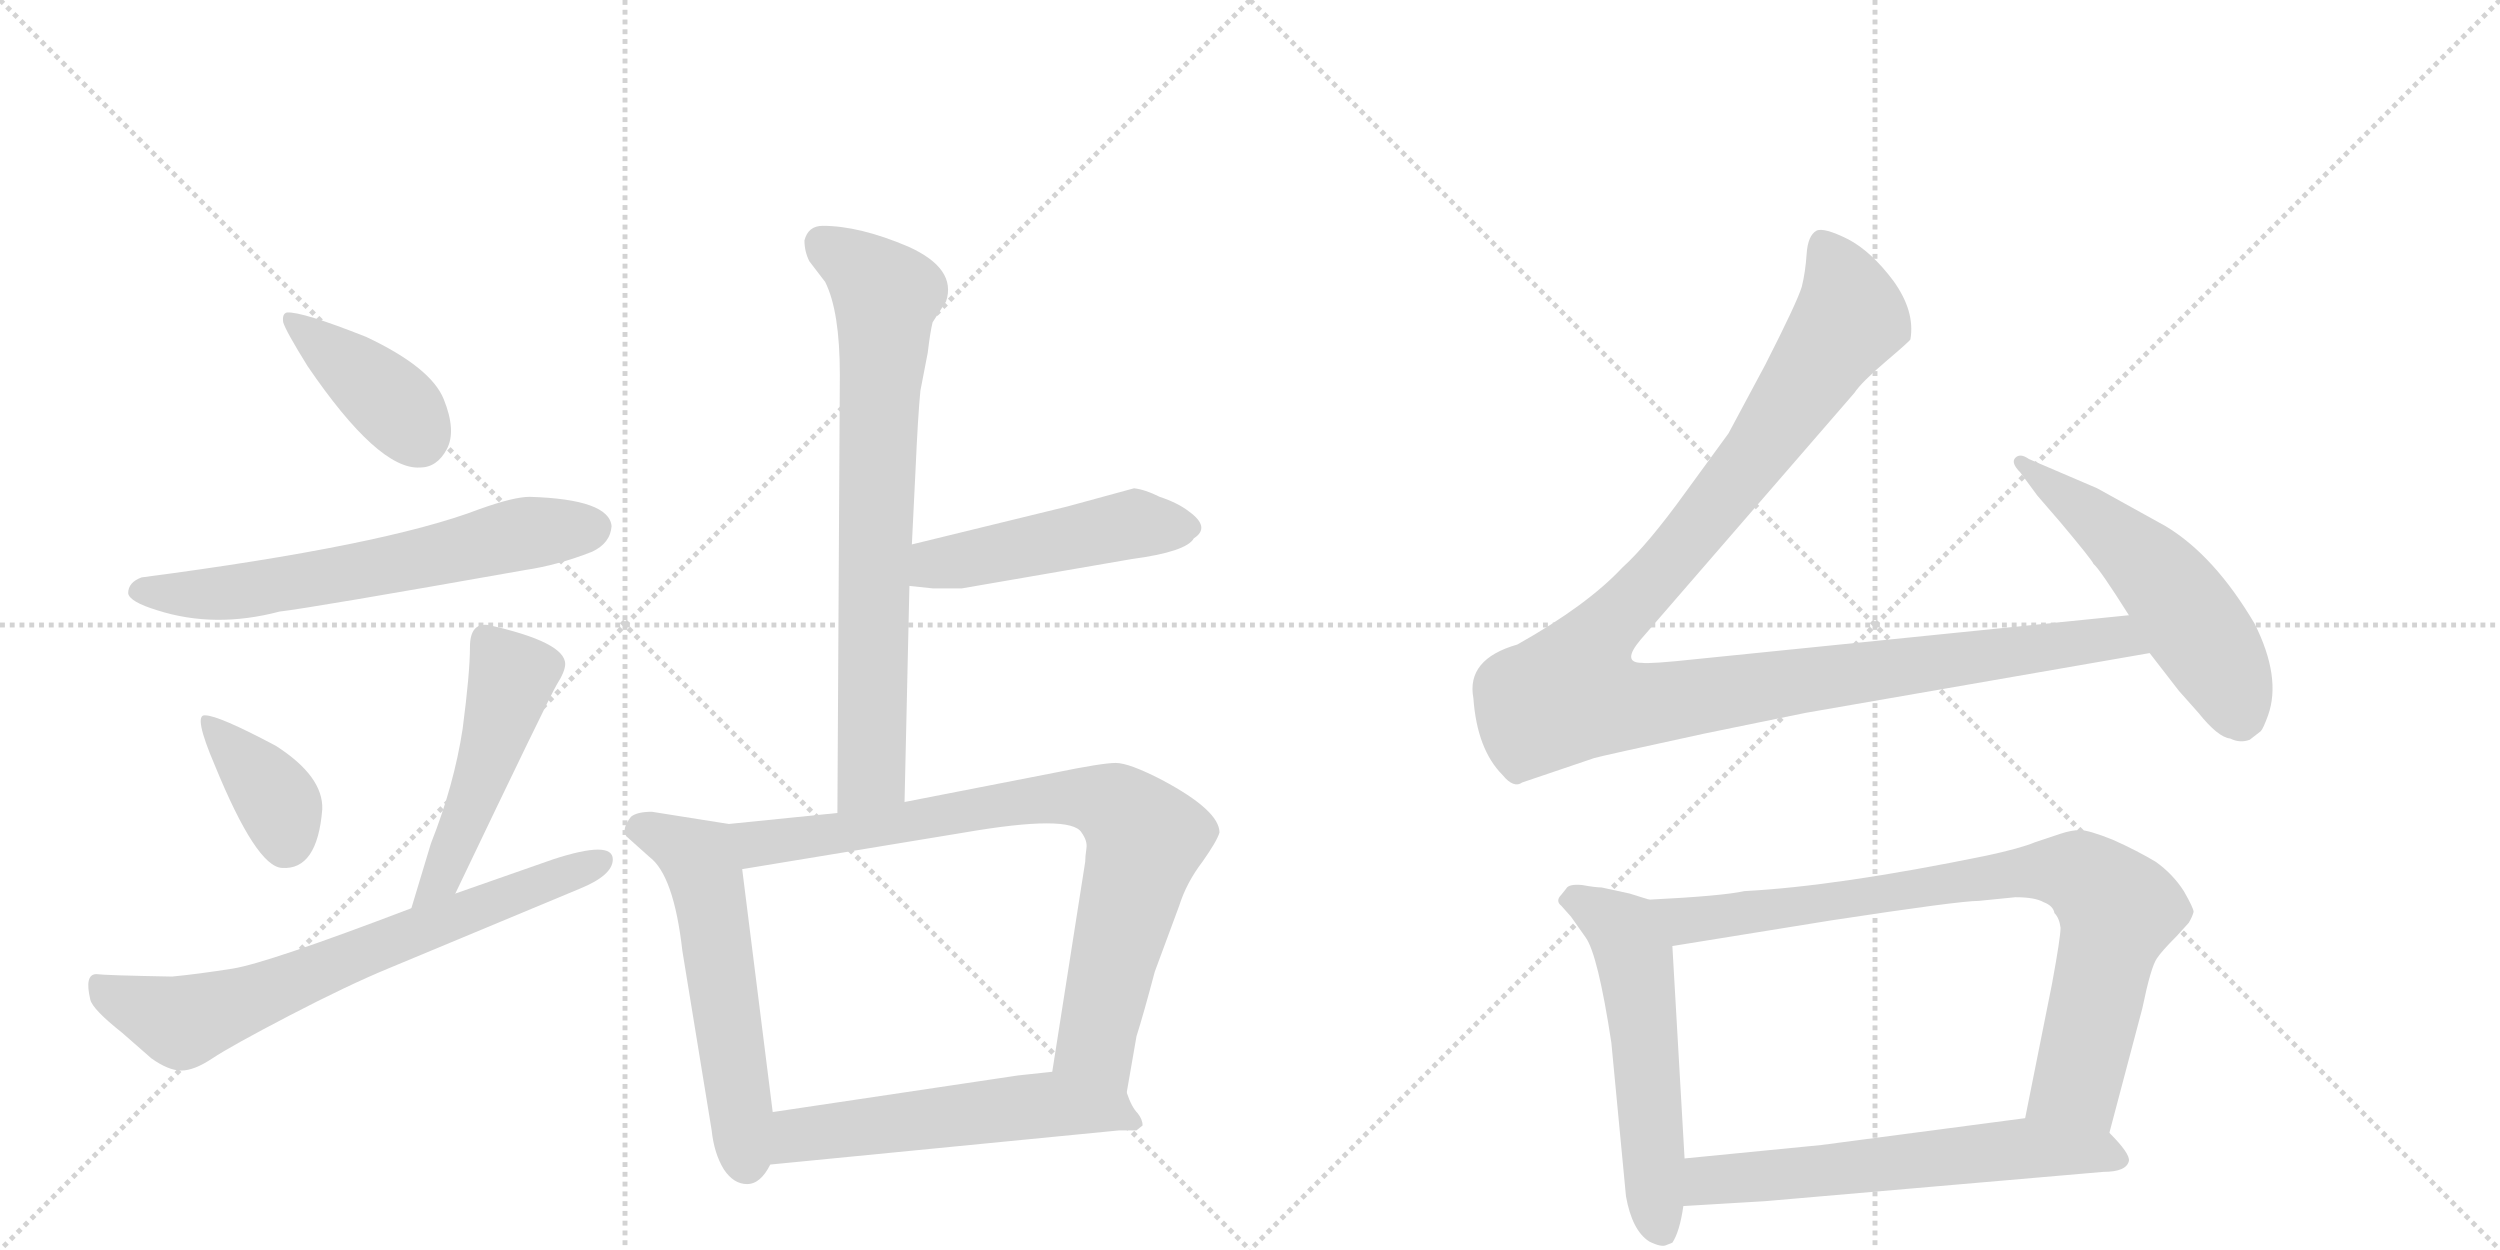 <svg version="1.1" viewBox="0 0 2048 1024" xmlns="http://www.w3.org/2000/svg">
  <g stroke="lightgray" stroke-dasharray="1,1" stroke-width="1" transform="scale(4, 4)">
    <line x1="0" y1="0" x2="256" y2="256"></line>
    <line x1="256" y1="0" x2="0" y2="256"></line>
    <line x1="128" y1="0" x2="128" y2="256"></line>
    <line x1="0" y1="128" x2="256" y2="128"></line>
    <line x1="256" y1="0" x2="512" y2="256"></line>
    <line x1="512" y1="0" x2="256" y2="256"></line>
    <line x1="384" y1="0" x2="384" y2="256"></line>
    <line x1="256" y1="128" x2="512" y2="128"></line>
  </g>
<g transform="scale(1, -1) translate(0, -850)">
   <style type="text/css">
    @keyframes keyframes0 {
      from {
       stroke: black;
       stroke-dashoffset: 400;
       stroke-width: 128;
       }
       57% {
       animation-timing-function: step-end;
       stroke: black;
       stroke-dashoffset: 0;
       stroke-width: 128;
       }
       to {
       stroke: black;
       stroke-width: 1024;
       }
       }
       #make-me-a-hanzi-animation-0 {
         animation: keyframes0 0.576s both;
         animation-delay: 0s;
         animation-timing-function: linear;
       }
    @keyframes keyframes1 {
      from {
       stroke: black;
       stroke-dashoffset: 634;
       stroke-width: 128;
       }
       67% {
       animation-timing-function: step-end;
       stroke: black;
       stroke-dashoffset: 0;
       stroke-width: 128;
       }
       to {
       stroke: black;
       stroke-width: 1024;
       }
       }
       #make-me-a-hanzi-animation-1 {
         animation: keyframes1 0.766s both;
         animation-delay: 0.576s;
         animation-timing-function: linear;
       }
    @keyframes keyframes2 {
      from {
       stroke: black;
       stroke-dashoffset: 375;
       stroke-width: 128;
       }
       55% {
       animation-timing-function: step-end;
       stroke: black;
       stroke-dashoffset: 0;
       stroke-width: 128;
       }
       to {
       stroke: black;
       stroke-width: 1024;
       }
       }
       #make-me-a-hanzi-animation-2 {
         animation: keyframes2 0.555s both;
         animation-delay: 1.341s;
         animation-timing-function: linear;
       }
    @keyframes keyframes3 {
      from {
       stroke: black;
       stroke-dashoffset: 494;
       stroke-width: 128;
       }
       62% {
       animation-timing-function: step-end;
       stroke: black;
       stroke-dashoffset: 0;
       stroke-width: 128;
       }
       to {
       stroke: black;
       stroke-width: 1024;
       }
       }
       #make-me-a-hanzi-animation-3 {
         animation: keyframes3 0.652s both;
         animation-delay: 1.897s;
         animation-timing-function: linear;
       }
    @keyframes keyframes4 {
      from {
       stroke: black;
       stroke-dashoffset: 699;
       stroke-width: 128;
       }
       69% {
       animation-timing-function: step-end;
       stroke: black;
       stroke-dashoffset: 0;
       stroke-width: 128;
       }
       to {
       stroke: black;
       stroke-width: 1024;
       }
       }
       #make-me-a-hanzi-animation-4 {
         animation: keyframes4 0.819s both;
         animation-delay: 2.549s;
         animation-timing-function: linear;
       }
    @keyframes keyframes5 {
      from {
       stroke: black;
       stroke-dashoffset: 749;
       stroke-width: 128;
       }
       71% {
       animation-timing-function: step-end;
       stroke: black;
       stroke-dashoffset: 0;
       stroke-width: 128;
       }
       to {
       stroke: black;
       stroke-width: 1024;
       }
       }
       #make-me-a-hanzi-animation-5 {
         animation: keyframes5 0.86s both;
         animation-delay: 3.368s;
         animation-timing-function: linear;
       }
    @keyframes keyframes6 {
      from {
       stroke: black;
       stroke-dashoffset: 486;
       stroke-width: 128;
       }
       61% {
       animation-timing-function: step-end;
       stroke: black;
       stroke-dashoffset: 0;
       stroke-width: 128;
       }
       to {
       stroke: black;
       stroke-width: 1024;
       }
       }
       #make-me-a-hanzi-animation-6 {
         animation: keyframes6 0.646s both;
         animation-delay: 4.227s;
         animation-timing-function: linear;
       }
    @keyframes keyframes7 {
      from {
       stroke: black;
       stroke-dashoffset: 561;
       stroke-width: 128;
       }
       65% {
       animation-timing-function: step-end;
       stroke: black;
       stroke-dashoffset: 0;
       stroke-width: 128;
       }
       to {
       stroke: black;
       stroke-width: 1024;
       }
       }
       #make-me-a-hanzi-animation-7 {
         animation: keyframes7 0.707s both;
         animation-delay: 4.873s;
         animation-timing-function: linear;
       }
    @keyframes keyframes8 {
      from {
       stroke: black;
       stroke-dashoffset: 817;
       stroke-width: 128;
       }
       73% {
       animation-timing-function: step-end;
       stroke: black;
       stroke-dashoffset: 0;
       stroke-width: 128;
       }
       to {
       stroke: black;
       stroke-width: 1024;
       }
       }
       #make-me-a-hanzi-animation-8 {
         animation: keyframes8 0.915s both;
         animation-delay: 5.579s;
         animation-timing-function: linear;
       }
    @keyframes keyframes9 {
      from {
       stroke: black;
       stroke-dashoffset: 557;
       stroke-width: 128;
       }
       64% {
       animation-timing-function: step-end;
       stroke: black;
       stroke-dashoffset: 0;
       stroke-width: 128;
       }
       to {
       stroke: black;
       stroke-width: 1024;
       }
       }
       #make-me-a-hanzi-animation-9 {
         animation: keyframes9 0.703s both;
         animation-delay: 6.494s;
         animation-timing-function: linear;
       }
    @keyframes keyframes10 {
      from {
       stroke: black;
       stroke-dashoffset: 1180;
       stroke-width: 128;
       }
       79% {
       animation-timing-function: step-end;
       stroke: black;
       stroke-dashoffset: 0;
       stroke-width: 128;
       }
       to {
       stroke: black;
       stroke-width: 1024;
       }
       }
       #make-me-a-hanzi-animation-10 {
         animation: keyframes10 1.21s both;
         animation-delay: 7.197s;
         animation-timing-function: linear;
       }
    @keyframes keyframes11 {
      from {
       stroke: black;
       stroke-dashoffset: 536;
       stroke-width: 128;
       }
       64% {
       animation-timing-function: step-end;
       stroke: black;
       stroke-dashoffset: 0;
       stroke-width: 128;
       }
       to {
       stroke: black;
       stroke-width: 1024;
       }
       }
       #make-me-a-hanzi-animation-11 {
         animation: keyframes11 0.686s both;
         animation-delay: 8.408s;
         animation-timing-function: linear;
       }
    @keyframes keyframes12 {
      from {
       stroke: black;
       stroke-dashoffset: 553;
       stroke-width: 128;
       }
       64% {
       animation-timing-function: step-end;
       stroke: black;
       stroke-dashoffset: 0;
       stroke-width: 128;
       }
       to {
       stroke: black;
       stroke-width: 1024;
       }
       }
       #make-me-a-hanzi-animation-12 {
         animation: keyframes12 0.7s both;
         animation-delay: 9.094s;
         animation-timing-function: linear;
       }
    @keyframes keyframes13 {
      from {
       stroke: black;
       stroke-dashoffset: 835;
       stroke-width: 128;
       }
       73% {
       animation-timing-function: step-end;
       stroke: black;
       stroke-dashoffset: 0;
       stroke-width: 128;
       }
       to {
       stroke: black;
       stroke-width: 1024;
       }
       }
       #make-me-a-hanzi-animation-13 {
         animation: keyframes13 0.93s both;
         animation-delay: 9.794s;
         animation-timing-function: linear;
       }
    @keyframes keyframes14 {
      from {
       stroke: black;
       stroke-dashoffset: 614;
       stroke-width: 128;
       }
       67% {
       animation-timing-function: step-end;
       stroke: black;
       stroke-dashoffset: 0;
       stroke-width: 128;
       }
       to {
       stroke: black;
       stroke-width: 1024;
       }
       }
       #make-me-a-hanzi-animation-14 {
         animation: keyframes14 0.75s both;
         animation-delay: 10.723s;
         animation-timing-function: linear;
       }
</style>
<path d="M 235 594 Q 231 593 232 586 Q 234 579 252 550 Q 310 465 344 467 Q 358 467 366 482 Q 374 497 363.5 523 Q 353 549 300 574 Q 247 595 235 594 Z" fill="lightgray"></path> 
<path d="M 434 443 Q 421 443 393 433 Q 315 403 116 377 Q 105 373 105 364 Q 106 357 129 350 Q 176 335 229 349 Q 255 352 430 383 Q 457 387 485 398 Q 500 405 501 419 Q 499 441 434 443 Z" fill="lightgray"></path> 
<path d="M 168 264 Q 158 265 176 223 Q 210 140 231 139 Q 260 137 264 187 Q 265 214 226 239 Q 179 264 168 264 Z" fill="lightgray"></path> 
<path d="M 373 118 Q 449 277 456 289 Q 463 300 463 306 Q 463 324 400 338 Q 385 340 385 320 Q 385 299 379 253 Q 372 207 353 159 Q 344 129 337 106 C 328 77 360 91 373 118 Z" fill="lightgray"></path> 
<path d="M 502 146 Q 502 162 453 146 L 373 118 L 337 106 Q 219 61 190.5 56.5 Q 162 52 141 50 Q 86 51 79 52 Q 69 52 74 31 Q 76 23 100 4 L 124 -17 Q 138 -27 148.5 -27 Q 159 -27 174 -17 Q 189 -7 237 18 Q 285 43 319 57 L 475 122 Q 502 133 502 146 Z" fill="lightgray"></path> 
<path d="M 659 653 Q 659 644 663 636 L 676 619 Q 688 595 688 543 L 686 184 C 686 154 740 163 741 193 L 745 370 L 747 404 L 750 465 Q 752 510 754 530 L 760 561 Q 762 578 764 586 L 775 603 Q 784 630 744 648 Q 704 665 674 665 Q 662 665 659 653 Z" fill="lightgray"></path> 
<path d="M 745 370 L 764 368 L 788 368 L 927 392 Q 972 398 978 409 Q 992 418 974 431 Q 965 438 950 443 Q 938 449 929 450 L 874 435 L 747 404 C 718 397 715 373 745 370 Z" fill="lightgray"></path> 
<path d="M 597 175 L 534 185 Q 522 185 517 181 Q 509 171 513 165 L 532 148 Q 552 133 559 71 L 583 -76 Q 585 -95 593 -108 Q 601 -120 612 -120 Q 623 -120 631 -104 L 633 -61 L 608 138 C 604 168 603 174 597 175 Z" fill="lightgray"></path> 
<path d="M 686 184 L 597 175 C 567 172 578 133 608 138 L 790 168 Q 877 183 886 168 Q 891 161 890 155 Q 889 148 889 144 L 862 -28 C 857 -58 918 -75 923 -45 L 931 1 Q 937 20 946 54 Q 959 89 966 108 Q 972 127 985 144 Q 997 161 999 168 Q 999 186 952 211 Q 925 225 914 225 Q 903 225 864 217 L 741 193 L 686 184 Z" fill="lightgray"></path> 
<path d="M 631 -104 L 917 -76 L 931 -76 L 936 -72 Q 936 -67 932 -62 Q 927 -57 923 -45 C 914 -22 892 -25 862 -28 L 834 -31 L 633 -61 C 603 -65 601 -107 631 -104 Z" fill="lightgray"></path> 
<path d="M 1744 346 L 1389 310 Q 1352 306 1345 307 Q 1328 307 1344 326 L 1519 528 Q 1525 537 1545 554 Q 1565 571 1565 572 Q 1569 595 1551 620 Q 1533 644 1514 654 Q 1494 664 1488 661 Q 1481 657 1480 642 Q 1479 627 1476 615 Q 1472 602 1446 551 L 1416 495 L 1381 447 Q 1350 404 1329 385 Q 1300 354 1243 322 Q 1201 310 1207 278 Q 1210 236 1231 215 Q 1240 204 1247 209 L 1306 229 Q 1313 231 1396 249 L 1479 266 L 1761 315 C 1791 320 1774 349 1744 346 Z" fill="lightgray"></path> 
<path d="M 1761 315 L 1785 284 L 1801 266 Q 1817 246 1827 245 Q 1835 241 1843 244 L 1852 251 Q 1854 253 1858 264 Q 1869 295 1847 339 Q 1814 395 1774 419 L 1718 450 L 1662 474 Q 1655 479 1651 475 Q 1647 471 1655 463 L 1669 444 L 1688 422 Q 1714 391 1715 388 Q 1720 384 1744 346 L 1761 315 Z" fill="lightgray"></path> 
<path d="M 1335 118 L 1312 123 Q 1307 123 1296 125 Q 1285 126 1283 122 L 1279 117 Q 1274 112 1279 108 L 1287 99 L 1299 82 Q 1309 68 1320 -4 L 1332 -130 Q 1337 -158 1351 -167 Q 1361 -172 1365 -170 L 1370 -168 Q 1376 -159 1379 -138 L 1380 -99 L 1370 75 C 1368 105 1368 108 1351 113 L 1335 118 Z" fill="lightgray"></path> 
<path d="M 1728 -78 L 1755 24 Q 1762 58 1767 65 Q 1771 71 1783 83 L 1793 94 Q 1796 99 1797 103 Q 1797 106 1789 120 Q 1780 134 1766 144 Q 1751 153 1731 162 Q 1711 170 1704 170 Q 1697 170 1688 167 L 1667 160 Q 1655 155 1627 149 Q 1505 124 1429 120 Q 1411 116 1351 113 C 1321 111 1340 70 1370 75 L 1500 96 Q 1605 112 1621 112 L 1651 115 Q 1667 115 1674 111 Q 1682 108 1683 102 Q 1687 98 1688 90 Q 1688 82 1681 44 L 1659 -66 C 1653 -95 1720 -107 1728 -78 Z" fill="lightgray"></path> 
<path d="M 1379 -138 L 1446 -134 L 1723 -110 Q 1742 -110 1744 -101 Q 1745 -95 1728 -78 C 1710 -59 1689 -62 1659 -66 L 1492 -88 L 1380 -99 C 1350 -102 1349 -140 1379 -138 Z" fill="lightgray"></path> 
      <clipPath id="make-me-a-hanzi-clip-0">
      <path d="M 235 594 Q 231 593 232 586 Q 234 579 252 550 Q 310 465 344 467 Q 358 467 366 482 Q 374 497 363.5 523 Q 353 549 300 574 Q 247 595 235 594 Z" fill="lightgray"></path>
      </clipPath>
      <path clip-path="url(#make-me-a-hanzi-clip-0)" d="M 238 588 L 316 525 L 344 491 " fill="none" id="make-me-a-hanzi-animation-0" stroke-dasharray="272 544" stroke-linecap="round"></path>

      <clipPath id="make-me-a-hanzi-clip-1">
      <path d="M 434 443 Q 421 443 393 433 Q 315 403 116 377 Q 105 373 105 364 Q 106 357 129 350 Q 176 335 229 349 Q 255 352 430 383 Q 457 387 485 398 Q 500 405 501 419 Q 499 441 434 443 Z" fill="lightgray"></path>
      </clipPath>
      <path clip-path="url(#make-me-a-hanzi-clip-1)" d="M 113 365 L 203 366 L 424 412 L 486 418 " fill="none" id="make-me-a-hanzi-animation-1" stroke-dasharray="506 1012" stroke-linecap="round"></path>

      <clipPath id="make-me-a-hanzi-clip-2">
      <path d="M 168 264 Q 158 265 176 223 Q 210 140 231 139 Q 260 137 264 187 Q 265 214 226 239 Q 179 264 168 264 Z" fill="lightgray"></path>
      </clipPath>
      <path clip-path="url(#make-me-a-hanzi-clip-2)" d="M 171 258 L 223 200 L 234 160 " fill="none" id="make-me-a-hanzi-animation-2" stroke-dasharray="247 494" stroke-linecap="round"></path>

      <clipPath id="make-me-a-hanzi-clip-3">
      <path d="M 373 118 Q 449 277 456 289 Q 463 300 463 306 Q 463 324 400 338 Q 385 340 385 320 Q 385 299 379 253 Q 372 207 353 159 Q 344 129 337 106 C 328 77 360 91 373 118 Z" fill="lightgray"></path>
      </clipPath>
      <path clip-path="url(#make-me-a-hanzi-clip-3)" d="M 398 324 L 419 293 L 367 137 L 342 111 " fill="none" id="make-me-a-hanzi-animation-3" stroke-dasharray="366 732" stroke-linecap="round"></path>

      <clipPath id="make-me-a-hanzi-clip-4">
      <path d="M 502 146 Q 502 162 453 146 L 373 118 L 337 106 Q 219 61 190.5 56.5 Q 162 52 141 50 Q 86 51 79 52 Q 69 52 74 31 Q 76 23 100 4 L 124 -17 Q 138 -27 148.5 -27 Q 159 -27 174 -17 Q 189 -7 237 18 Q 285 43 319 57 L 475 122 Q 502 133 502 146 Z" fill="lightgray"></path>
      </clipPath>
      <path clip-path="url(#make-me-a-hanzi-clip-4)" d="M 82 43 L 95 32 L 149 12 L 493 145 " fill="none" id="make-me-a-hanzi-animation-4" stroke-dasharray="571 1142" stroke-linecap="round"></path>

      <clipPath id="make-me-a-hanzi-clip-5">
      <path d="M 659 653 Q 659 644 663 636 L 676 619 Q 688 595 688 543 L 686 184 C 686 154 740 163 741 193 L 745 370 L 747 404 L 750 465 Q 752 510 754 530 L 760 561 Q 762 578 764 586 L 775 603 Q 784 630 744 648 Q 704 665 674 665 Q 662 665 659 653 Z" fill="lightgray"></path>
      </clipPath>
      <path clip-path="url(#make-me-a-hanzi-clip-5)" d="M 673 651 L 726 608 L 714 217 L 692 192 " fill="none" id="make-me-a-hanzi-animation-5" stroke-dasharray="621 1242" stroke-linecap="round"></path>

      <clipPath id="make-me-a-hanzi-clip-6">
      <path d="M 745 370 L 764 368 L 788 368 L 927 392 Q 972 398 978 409 Q 992 418 974 431 Q 965 438 950 443 Q 938 449 929 450 L 874 435 L 747 404 C 718 397 715 373 745 370 Z" fill="lightgray"></path>
      </clipPath>
      <path clip-path="url(#make-me-a-hanzi-clip-6)" d="M 750 375 L 766 388 L 929 421 L 972 419 " fill="none" id="make-me-a-hanzi-animation-6" stroke-dasharray="358 716" stroke-linecap="round"></path>

      <clipPath id="make-me-a-hanzi-clip-7">
      <path d="M 597 175 L 534 185 Q 522 185 517 181 Q 509 171 513 165 L 532 148 Q 552 133 559 71 L 583 -76 Q 585 -95 593 -108 Q 601 -120 612 -120 Q 623 -120 631 -104 L 633 -61 L 608 138 C 604 168 603 174 597 175 Z" fill="lightgray"></path>
      </clipPath>
      <path clip-path="url(#make-me-a-hanzi-clip-7)" d="M 526 170 L 569 150 L 577 135 L 611 -103 " fill="none" id="make-me-a-hanzi-animation-7" stroke-dasharray="433 866" stroke-linecap="round"></path>

      <clipPath id="make-me-a-hanzi-clip-8">
      <path d="M 686 184 L 597 175 C 567 172 578 133 608 138 L 790 168 Q 877 183 886 168 Q 891 161 890 155 Q 889 148 889 144 L 862 -28 C 857 -58 918 -75 923 -45 L 931 1 Q 937 20 946 54 Q 959 89 966 108 Q 972 127 985 144 Q 997 161 999 168 Q 999 186 952 211 Q 925 225 914 225 Q 903 225 864 217 L 741 193 L 686 184 Z" fill="lightgray"></path>
      </clipPath>
      <path clip-path="url(#make-me-a-hanzi-clip-8)" d="M 605 171 L 628 159 L 829 193 L 877 197 L 913 190 L 938 163 L 899 6 L 898 -5 L 917 -36 " fill="none" id="make-me-a-hanzi-animation-8" stroke-dasharray="689 1378" stroke-linecap="round"></path>

      <clipPath id="make-me-a-hanzi-clip-9">
      <path d="M 631 -104 L 917 -76 L 931 -76 L 936 -72 Q 936 -67 932 -62 Q 927 -57 923 -45 C 914 -22 892 -25 862 -28 L 834 -31 L 633 -61 C 603 -65 601 -107 631 -104 Z" fill="lightgray"></path>
      </clipPath>
      <path clip-path="url(#make-me-a-hanzi-clip-9)" d="M 638 -97 L 659 -79 L 858 -55 L 895 -57 L 929 -69 " fill="none" id="make-me-a-hanzi-animation-9" stroke-dasharray="429 858" stroke-linecap="round"></path>

      <clipPath id="make-me-a-hanzi-clip-10">
      <path d="M 1744 346 L 1389 310 Q 1352 306 1345 307 Q 1328 307 1344 326 L 1519 528 Q 1525 537 1545 554 Q 1565 571 1565 572 Q 1569 595 1551 620 Q 1533 644 1514 654 Q 1494 664 1488 661 Q 1481 657 1480 642 Q 1479 627 1476 615 Q 1472 602 1446 551 L 1416 495 L 1381 447 Q 1350 404 1329 385 Q 1300 354 1243 322 Q 1201 310 1207 278 Q 1210 236 1231 215 Q 1240 204 1247 209 L 1306 229 Q 1313 231 1396 249 L 1479 266 L 1761 315 C 1791 320 1774 349 1744 346 Z" fill="lightgray"></path>
      </clipPath>
      <path clip-path="url(#make-me-a-hanzi-clip-10)" d="M 1493 652 L 1509 621 L 1516 590 L 1422 456 L 1300 315 L 1288 283 L 1316 274 L 1349 273 L 1723 327 L 1742 325 L 1753 317 " fill="none" id="make-me-a-hanzi-animation-10" stroke-dasharray="1052 2104" stroke-linecap="round"></path>

      <clipPath id="make-me-a-hanzi-clip-11">
      <path d="M 1761 315 L 1785 284 L 1801 266 Q 1817 246 1827 245 Q 1835 241 1843 244 L 1852 251 Q 1854 253 1858 264 Q 1869 295 1847 339 Q 1814 395 1774 419 L 1718 450 L 1662 474 Q 1655 479 1651 475 Q 1647 471 1655 463 L 1669 444 L 1688 422 Q 1714 391 1715 388 Q 1720 384 1744 346 L 1761 315 Z" fill="lightgray"></path>
      </clipPath>
      <path clip-path="url(#make-me-a-hanzi-clip-11)" d="M 1656 470 L 1733 411 L 1775 370 L 1814 314 L 1836 262 " fill="none" id="make-me-a-hanzi-animation-11" stroke-dasharray="408 816" stroke-linecap="round"></path>

      <clipPath id="make-me-a-hanzi-clip-12">
      <path d="M 1335 118 L 1312 123 Q 1307 123 1296 125 Q 1285 126 1283 122 L 1279 117 Q 1274 112 1279 108 L 1287 99 L 1299 82 Q 1309 68 1320 -4 L 1332 -130 Q 1337 -158 1351 -167 Q 1361 -172 1365 -170 L 1370 -168 Q 1376 -159 1379 -138 L 1380 -99 L 1370 75 C 1368 105 1368 108 1351 113 L 1335 118 Z" fill="lightgray"></path>
      </clipPath>
      <path clip-path="url(#make-me-a-hanzi-clip-12)" d="M 1290 113 L 1330 88 L 1339 65 L 1356 -133 L 1363 -158 " fill="none" id="make-me-a-hanzi-animation-12" stroke-dasharray="425 850" stroke-linecap="round"></path>

      <clipPath id="make-me-a-hanzi-clip-13">
      <path d="M 1728 -78 L 1755 24 Q 1762 58 1767 65 Q 1771 71 1783 83 L 1793 94 Q 1796 99 1797 103 Q 1797 106 1789 120 Q 1780 134 1766 144 Q 1751 153 1731 162 Q 1711 170 1704 170 Q 1697 170 1688 167 L 1667 160 Q 1655 155 1627 149 Q 1505 124 1429 120 Q 1411 116 1351 113 C 1321 111 1340 70 1370 75 L 1500 96 Q 1605 112 1621 112 L 1651 115 Q 1667 115 1674 111 Q 1682 108 1683 102 Q 1687 98 1688 90 Q 1688 82 1681 44 L 1659 -66 C 1653 -95 1720 -107 1728 -78 Z" fill="lightgray"></path>
      </clipPath>
      <path clip-path="url(#make-me-a-hanzi-clip-13)" d="M 1362 111 L 1372 100 L 1389 96 L 1670 137 L 1710 130 L 1735 105 L 1734 98 L 1703 -32 L 1667 -60 " fill="none" id="make-me-a-hanzi-animation-13" stroke-dasharray="707 1414" stroke-linecap="round"></path>

      <clipPath id="make-me-a-hanzi-clip-14">
      <path d="M 1379 -138 L 1446 -134 L 1723 -110 Q 1742 -110 1744 -101 Q 1745 -95 1728 -78 C 1710 -59 1689 -62 1659 -66 L 1492 -88 L 1380 -99 C 1350 -102 1349 -140 1379 -138 Z" fill="lightgray"></path>
      </clipPath>
      <path clip-path="url(#make-me-a-hanzi-clip-14)" d="M 1385 -132 L 1403 -116 L 1662 -91 L 1718 -93 L 1735 -99 " fill="none" id="make-me-a-hanzi-animation-14" stroke-dasharray="486 972" stroke-linecap="round"></path>

</g>
</svg>
